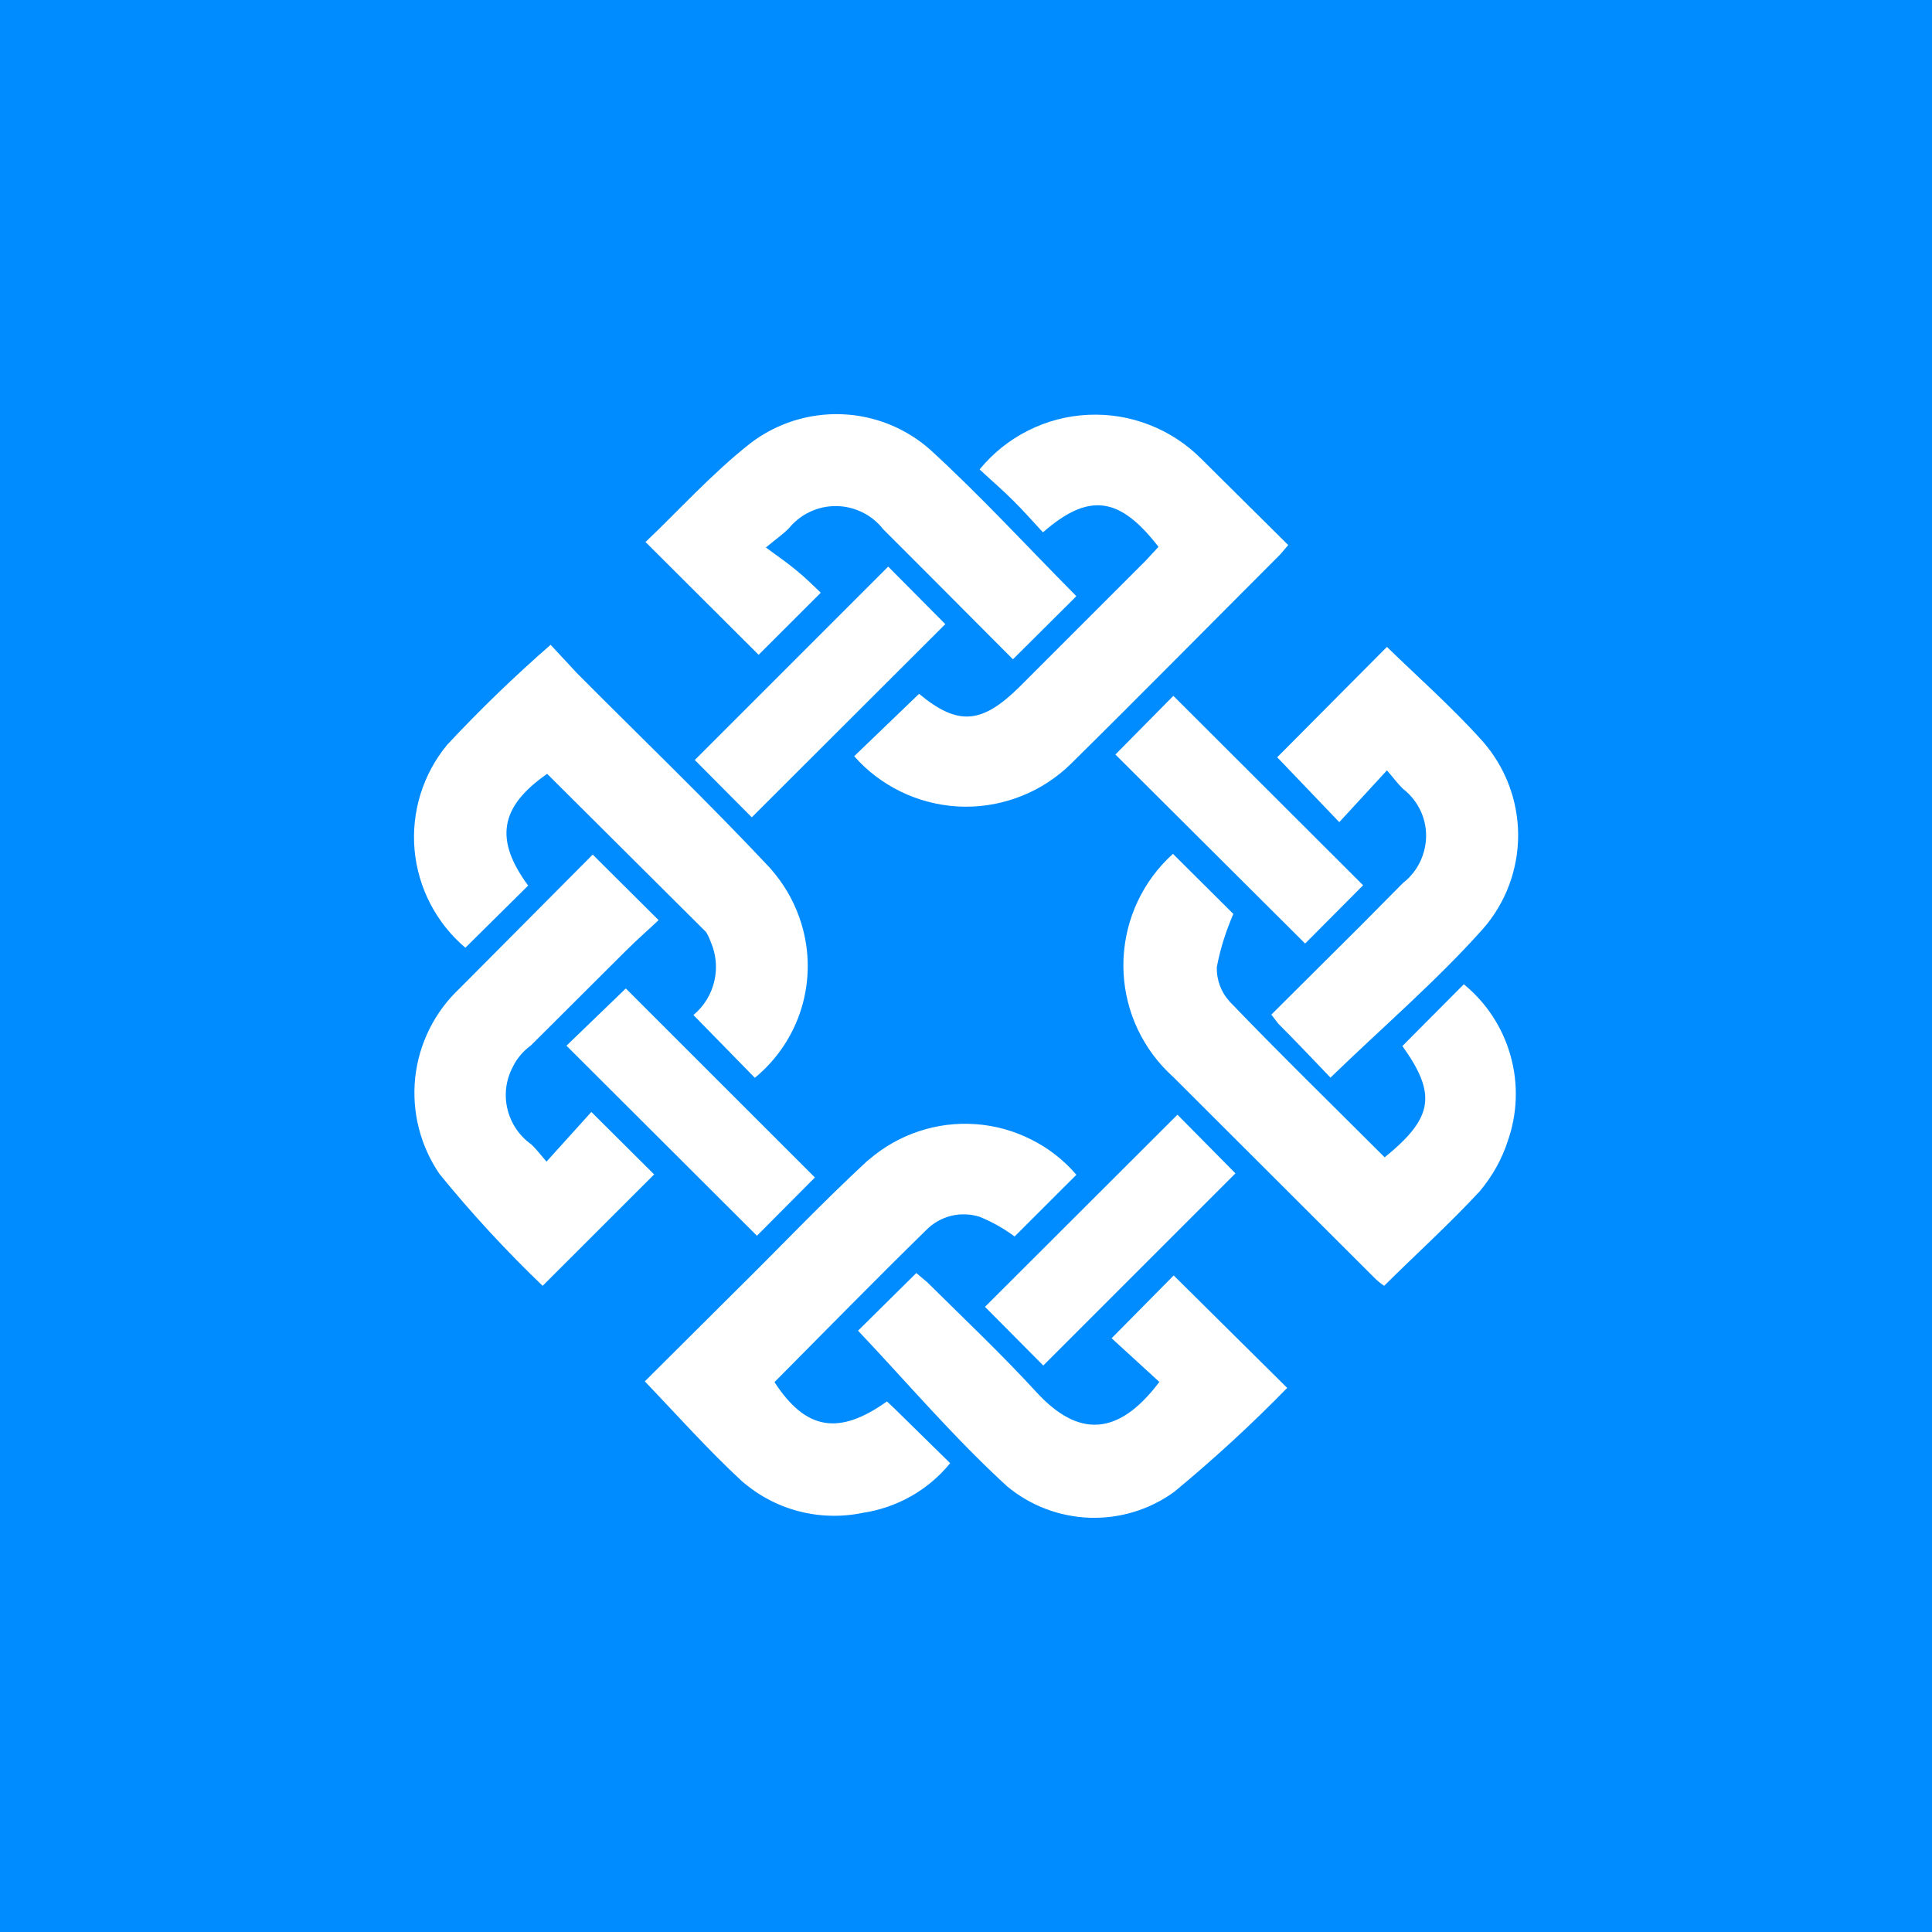 <svg width="24" height="24" viewBox="0 0 24 24" fill="none" xmlns="http://www.w3.org/2000/svg">
<rect x="0" y="0" width="24" height="24" fill="#333333" stroke="none"/>
<g clip-path="url(#clip0_31_18804)">
<path d="M0 0H24V24H0V0Z" fill="#008CFF"/>
<path d="M9.377 13.389C9.652 13.163 9.854 12.861 9.957 12.521C10.06 12.181 10.06 11.817 9.956 11.477C9.888 11.252 9.778 11.043 9.63 10.86L9.566 10.783C8.79 9.956 7.967 9.167 7.166 8.361L6.84 8.01C6.39 8.402 5.961 8.817 5.554 9.253C5.253 9.618 5.108 10.088 5.15 10.559C5.193 11.031 5.42 11.467 5.781 11.773L6.561 11.001C6.141 10.431 6.206 10.024 6.797 9.613L8.769 11.576C8.794 11.614 8.811 11.653 8.829 11.7C8.896 11.854 8.912 12.026 8.873 12.19C8.835 12.354 8.744 12.501 8.614 12.609L9.377 13.389ZM17.203 14.379C16.56 13.736 15.904 13.097 15.274 12.441C15.168 12.324 15.111 12.171 15.116 12.013C15.159 11.781 15.231 11.563 15.321 11.353L14.571 10.607L14.498 10.676C14.15 11.026 13.954 11.5 13.955 11.995C13.956 12.489 14.153 12.962 14.503 13.311L14.58 13.384L17.066 15.866C17.108 15.909 17.151 15.943 17.194 15.973C17.597 15.574 18.009 15.201 18.381 14.799C18.536 14.614 18.656 14.404 18.729 14.177C18.85 13.836 18.863 13.465 18.765 13.116C18.668 12.767 18.465 12.456 18.184 12.227L17.421 12.994C17.85 13.594 17.807 13.886 17.198 14.379H17.203ZM12.171 5.833C12.317 5.97 12.459 6.09 12.587 6.219C12.716 6.347 12.836 6.484 12.956 6.613C13.53 6.111 13.911 6.171 14.391 6.793L14.233 6.964L12.668 8.529C12.193 9 11.897 9.017 11.417 8.619L10.611 9.394C10.773 9.578 10.97 9.727 11.19 9.834C11.41 9.941 11.649 10.003 11.893 10.018C12.137 10.032 12.382 9.998 12.613 9.917C12.844 9.837 13.056 9.712 13.239 9.549L13.303 9.489C14.173 8.631 15.034 7.757 15.9 6.891L16.003 6.771L14.923 5.7C14.74 5.516 14.521 5.372 14.279 5.278C14.037 5.183 13.778 5.141 13.518 5.153C13.259 5.165 13.005 5.231 12.773 5.348C12.541 5.464 12.336 5.628 12.171 5.829V5.833ZM13.371 14.593C13.215 14.411 13.024 14.262 12.809 14.155C12.595 14.047 12.362 13.982 12.123 13.965C11.883 13.947 11.643 13.977 11.415 14.053C11.188 14.128 10.977 14.248 10.796 14.404L10.774 14.421C10.217 14.936 9.69 15.493 9.146 16.029L8.01 17.16C8.417 17.584 8.794 18.009 9.21 18.394C9.413 18.573 9.655 18.703 9.917 18.772C10.179 18.841 10.453 18.848 10.719 18.793C11.143 18.729 11.533 18.51 11.803 18.176L11.104 17.49L11.018 17.409C10.418 17.837 10.007 17.764 9.621 17.169C10.247 16.539 10.868 15.904 11.503 15.283C11.588 15.196 11.695 15.134 11.813 15.104C11.931 15.075 12.055 15.079 12.171 15.116C12.326 15.18 12.471 15.261 12.604 15.36L13.376 14.589L13.371 14.593ZM14.4 17.169C13.894 17.841 13.397 17.863 12.874 17.293C12.441 16.821 11.974 16.38 11.52 15.93L11.383 15.814L10.659 16.53C11.267 17.173 11.85 17.859 12.51 18.463C12.799 18.704 13.161 18.841 13.537 18.854C13.914 18.866 14.284 18.753 14.588 18.531C15.078 18.126 15.546 17.696 15.99 17.241L14.58 15.844L13.809 16.624L14.404 17.169H14.4ZM13.371 7.406C12.771 6.801 12.193 6.171 11.563 5.593C11.258 5.32 10.867 5.161 10.458 5.146C10.048 5.13 9.646 5.258 9.321 5.507C8.846 5.88 8.43 6.343 8.019 6.733L9.424 8.134L10.196 7.363C10.106 7.277 10.003 7.174 9.891 7.084C9.78 6.99 9.664 6.913 9.514 6.801C9.66 6.681 9.733 6.63 9.797 6.566C9.868 6.478 9.958 6.407 10.06 6.359C10.162 6.31 10.273 6.286 10.386 6.287C10.499 6.287 10.61 6.314 10.712 6.364C10.813 6.413 10.902 6.485 10.971 6.574L11.516 7.119L12.583 8.19L13.371 7.406ZM16.53 13.384C17.186 12.75 17.846 12.184 18.42 11.541C18.704 11.218 18.86 10.801 18.859 10.37C18.857 9.939 18.698 9.523 18.411 9.201C18.034 8.781 17.606 8.404 17.229 8.036L15.866 9.407L16.637 10.213L17.229 9.57C17.301 9.651 17.357 9.729 17.426 9.797C17.541 9.885 17.628 10.005 17.676 10.143C17.723 10.28 17.729 10.428 17.691 10.569C17.65 10.729 17.557 10.87 17.426 10.971L16.903 11.499L15.793 12.604L15.879 12.716C16.106 12.943 16.324 13.174 16.53 13.389V13.384ZM6.789 14.43C6.703 14.331 6.656 14.267 6.6 14.216C6.452 14.111 6.347 13.956 6.304 13.779C6.261 13.603 6.284 13.417 6.369 13.256C6.42 13.149 6.497 13.059 6.596 12.986L7.77 11.816C7.911 11.674 8.07 11.537 8.181 11.43L7.363 10.616L5.709 12.279C5.399 12.57 5.204 12.963 5.158 13.386C5.113 13.808 5.22 14.233 5.46 14.584C5.858 15.073 6.286 15.537 6.741 15.973L8.126 14.589L7.346 13.813L6.789 14.43ZM10.123 14.627L7.774 12.279L7.037 12.99L9.403 15.351L10.123 14.627ZM12.96 16.963L15.347 14.576L14.627 13.847L12.236 16.234L12.96 16.963ZM11.031 7.041L8.631 9.441L9.339 10.153L11.743 7.753L11.036 7.041H11.031ZM13.856 9.373L16.213 11.721L16.933 10.997L14.576 8.644L13.856 9.373Z" fill="white"/>
</g>
<defs>
<clipPath id="clip0_31_18804">
<rect width="24" height="24" fill="white"/>
</clipPath>
</defs>
</svg>
